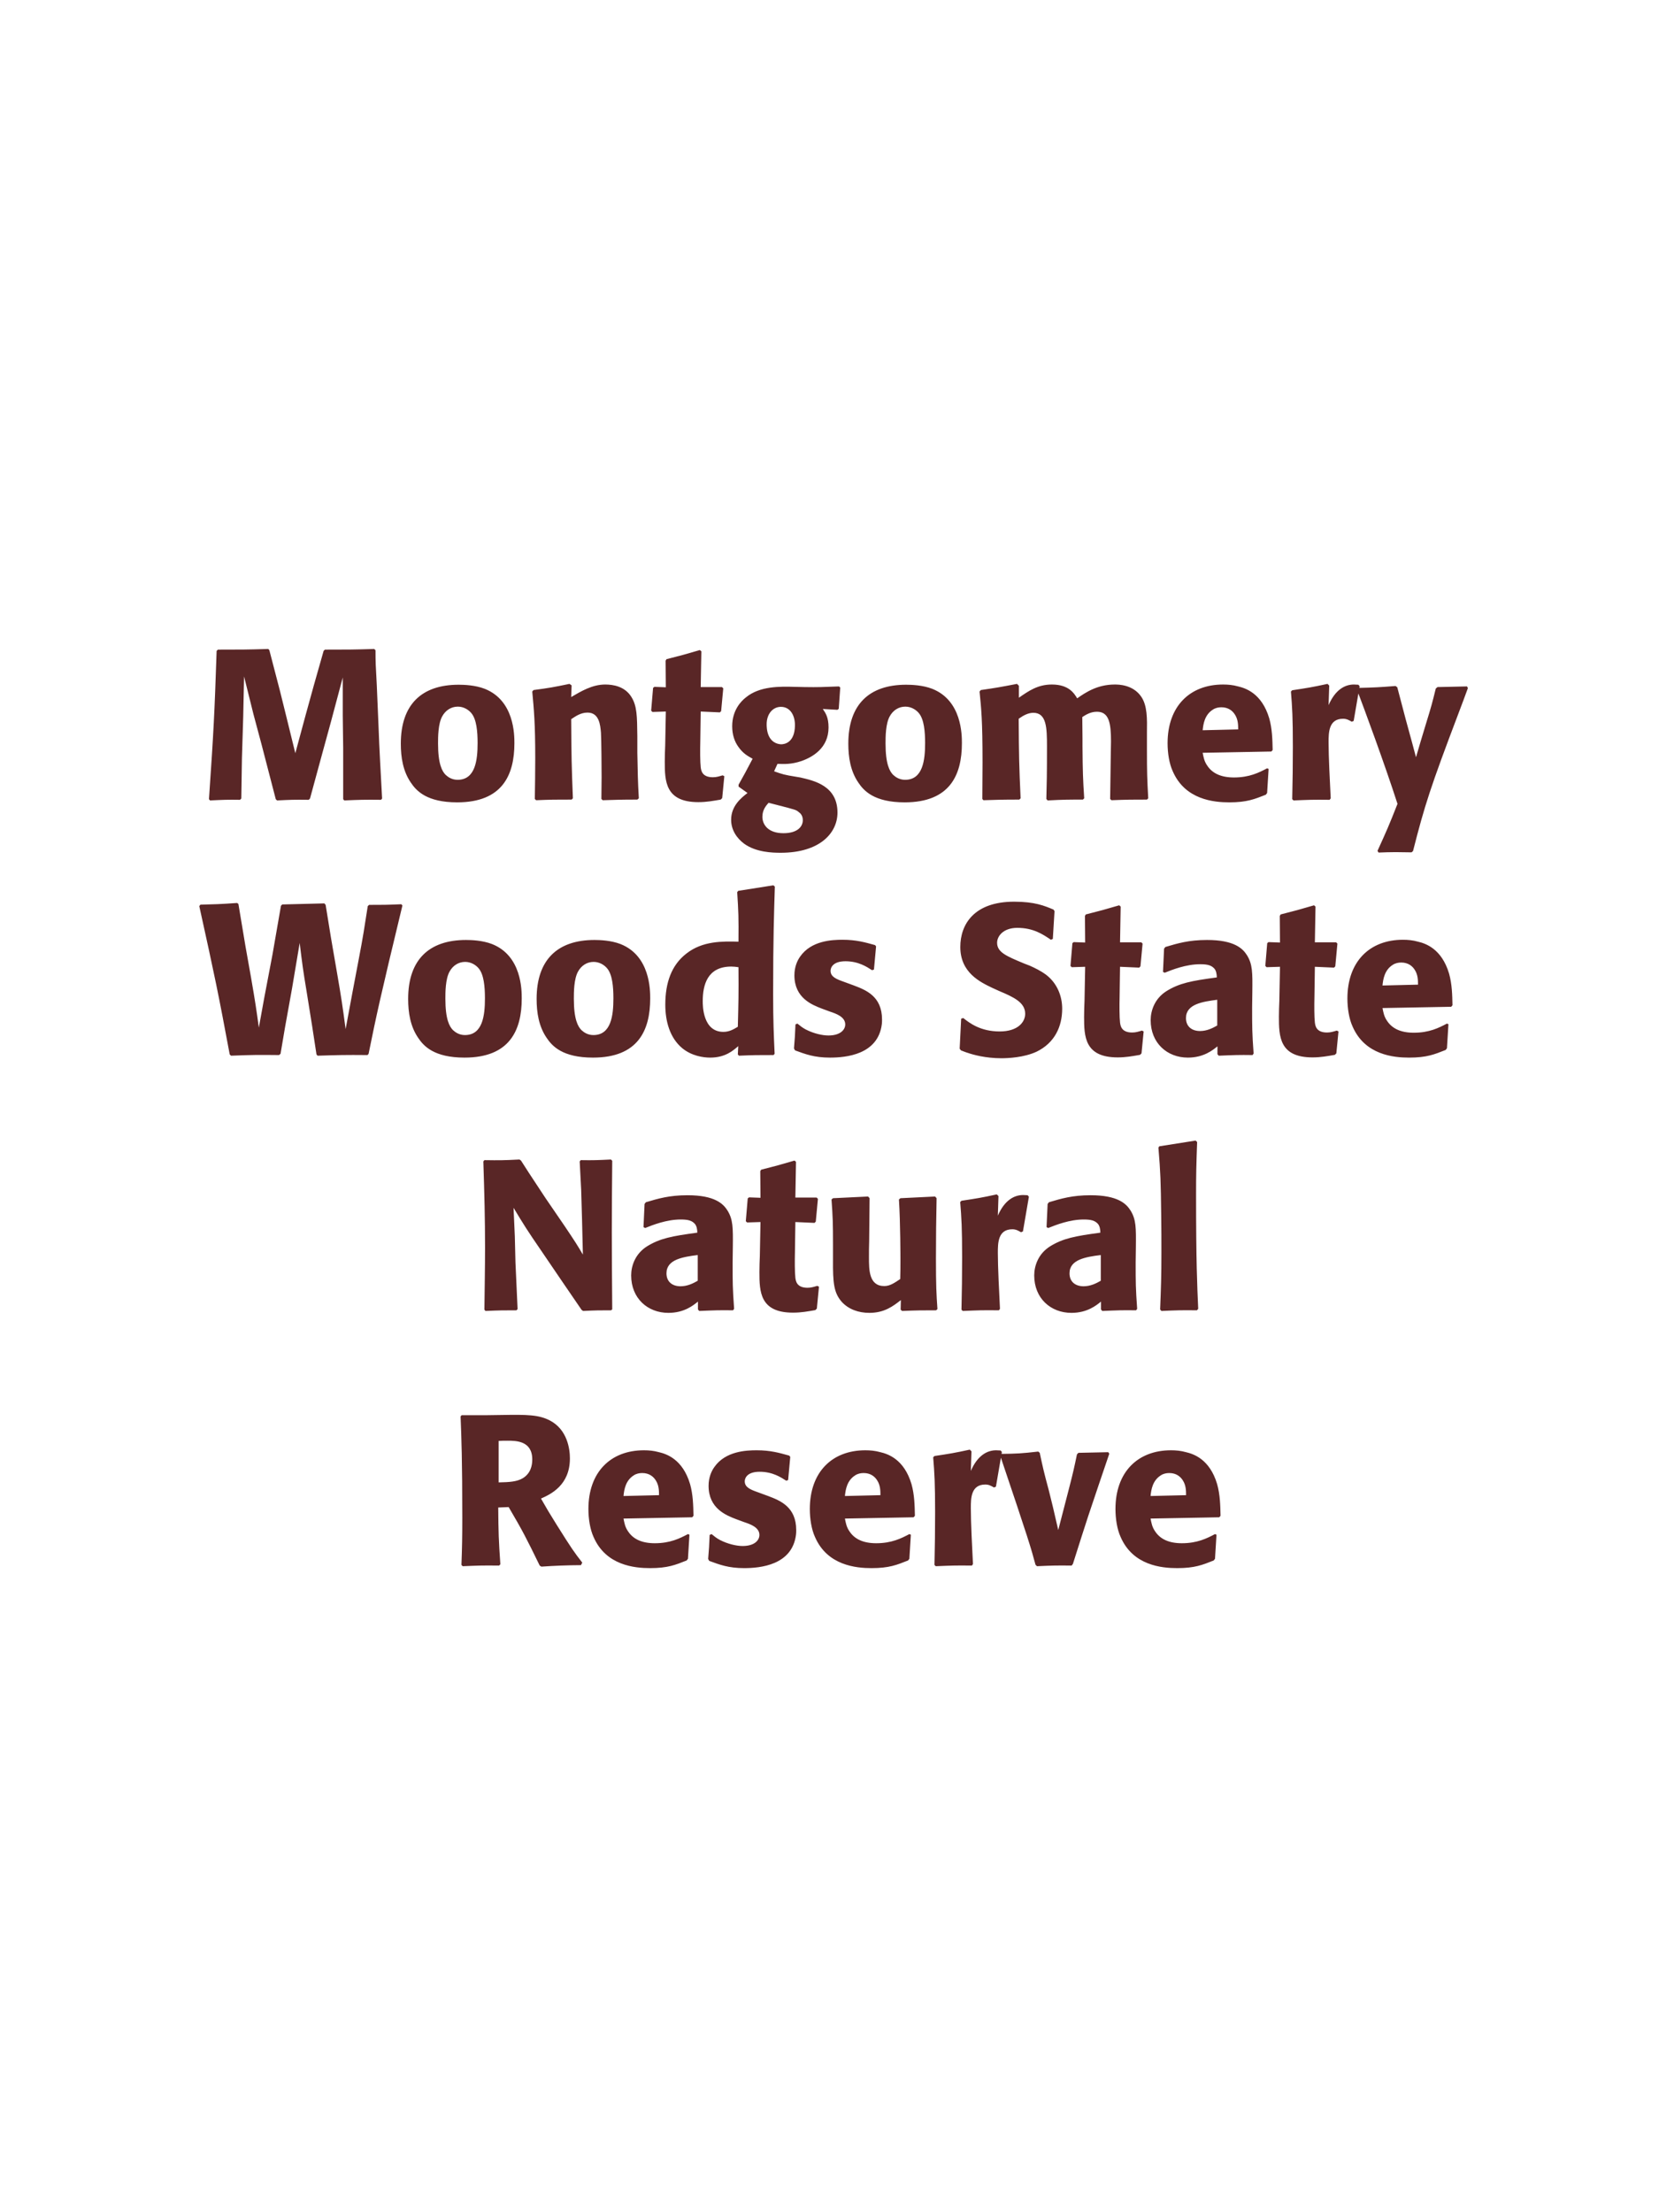 <?xml version="1.0" encoding="UTF-8"?>
<svg xmlns="http://www.w3.org/2000/svg" xmlns:xlink="http://www.w3.org/1999/xlink" width="975" height="1300" viewBox="0 0 975 1300">
<path fill-rule="nonzero" fill="rgb(34.902%, 14.902%, 14.902%)" fill-opacity="1" d="M 219.938 381.375 C 206.938 381.75 204.812 381.75 190.938 381.75 L 190.188 382.5 L 184.438 402.75 L 179.438 420.875 L 173.562 442.625 L 168.062 420.25 L 164.562 406.125 L 158.312 382.125 L 157.688 381.375 C 144.312 381.75 142.062 381.75 128.062 381.75 L 127.312 382.5 C 126.062 419.875 125.562 429.5 122.812 469.625 L 123.438 470.375 C 131.438 470 133.812 469.875 141.062 470 L 141.812 469.25 L 142.188 445.375 L 142.938 421.125 L 143.438 397.5 L 148.938 419.625 L 153.688 437.375 L 162.062 469.625 L 162.812 470.375 C 170.562 470 172.688 469.875 181.438 470 L 182.188 469.25 L 189.438 442.625 L 194.438 424.375 L 201.438 398.125 L 201.438 420.5 L 201.688 439.625 L 201.688 469.625 L 202.312 470.375 C 210.938 470 214.312 469.875 223.938 470 L 224.562 469.25 C 223.812 455 222.938 440.625 222.438 426.25 C 222.062 418.375 221.812 410.5 221.438 402.625 C 220.812 391 220.688 389.5 220.688 382.125 Z M 302.312 436.75 C 302.312 431.875 302.312 411.625 284.812 404.75 C 279.312 402.625 272.812 402.375 269.562 402.375 C 247.812 402.375 235.562 414 235.562 437 C 235.562 445 236.812 453.125 241.438 459.875 C 244.688 464.75 250.812 471.5 268.688 471.5 C 295.188 471.5 302.312 455.5 302.312 436.75 M 280.688 436.625 C 280.688 446.875 279.312 458.25 268.938 458.25 C 265.688 458.25 263.438 456.75 261.938 455.375 C 259.812 453.25 257.438 449 257.438 436.875 C 257.438 433.25 257.438 425.25 259.938 420.875 C 261.812 417.5 265.062 415.25 269.062 415.25 C 272.562 415.25 275.438 417.125 277.062 419.125 C 280.062 422.75 280.688 429.875 280.688 436.625 Z M 375.438 469.125 C 374.812 458.125 374.812 454.625 374.562 442.375 L 374.562 432.625 C 374.438 420.625 374.312 414.875 371.188 409.75 C 367.312 403.25 360.188 402.25 355.688 402.25 C 348.062 402.25 341.438 406.25 335.688 409.625 L 335.938 402.75 L 334.688 401.875 C 325.062 403.875 322.938 404.25 313.562 405.5 L 312.812 406.375 C 313.812 417.25 314.562 425.125 314.562 445.5 C 314.562 453.5 314.438 461.5 314.312 469.5 L 315.062 470.25 C 324.062 469.875 325.938 469.875 335.938 469.875 L 336.688 469.125 C 335.938 449.875 335.812 445 335.688 422.625 C 338.312 420.875 341.312 418.75 345.312 418.75 C 352.188 418.75 352.812 426.125 353.188 430.625 C 353.438 434.75 353.562 451.875 353.562 456.625 C 353.562 460.875 353.438 465.25 353.438 469.5 L 354.188 470.25 C 362.438 470 364.562 469.875 374.562 469.875 Z M 424.688 455.625 C 422.562 456.25 421.062 456.75 418.938 456.75 C 412.562 456.75 412.062 452.75 411.812 450.875 C 411.438 447.625 411.438 440.75 411.562 435.75 L 411.812 418.125 L 423.062 418.625 L 423.812 417.875 L 425.062 404.5 L 424.312 403.75 L 411.812 403.75 L 412.188 382.75 L 411.312 382 C 402.812 384.5 400.562 385.125 391.688 387.375 L 391.188 388.25 L 391.312 403.875 L 384.562 403.625 L 383.812 404.25 L 382.688 417.625 L 383.438 418.375 L 391.312 418.125 L 390.938 438 C 390.812 441.125 390.688 444.25 390.688 447.5 C 390.688 459 390.938 471.375 410.438 471.375 C 415.312 471.375 419.188 470.625 423.562 469.875 L 424.438 469 L 425.688 456.125 Z M 456.938 448.875 C 460.938 449 464.938 449.25 470.938 447.25 C 477.438 445 486.938 439.625 486.938 427.5 C 486.938 421.5 485.188 419 483.562 416.625 L 492.188 417.125 L 492.938 416.5 L 493.812 404 L 493.062 403.375 C 483.438 403.75 480.812 403.875 472.938 403.75 L 467.188 403.625 C 458.312 403.375 446.438 403.125 438.312 409.875 C 435.562 412 430.312 417.375 430.312 426.75 C 430.312 431.75 431.688 435.75 433.938 438.875 C 436.688 442.75 439.188 444.125 442.312 445.875 C 438.812 452.625 436.938 456 434.062 461.125 L 434.062 462.25 L 439.312 466 C 435.562 468.875 429.688 473.625 429.688 481.75 C 429.688 487.5 432.812 492.5 437.438 495.875 C 444.438 500.875 453.938 501.125 458.812 501.125 C 481.688 501.125 492.188 489.625 492.188 477.5 C 492.188 461.75 478.438 458.75 470.312 456.875 L 467.312 456.375 C 461.188 455.375 459.812 455 454.938 453.25 L 456.938 448.875 M 467.188 426.375 C 467.062 436.5 460.938 437.375 459.188 437.375 C 458.188 437.375 453.812 437.125 451.688 432.125 C 450.562 429.5 450.562 426.5 450.562 425.625 C 450.562 419.375 454.312 415.375 458.938 415.375 C 464.688 415.375 467.312 420.875 467.188 426.375 M 456.562 473 C 467.688 475.875 467.812 475.875 469.312 477.125 C 470.562 478 471.812 479.375 471.812 482 C 471.812 485.75 468.688 489.625 460.438 489.625 C 451.188 489.625 448.062 484.375 448.062 480 C 448.062 475.875 450.188 473.5 451.688 471.75 Z M 565.312 436.75 C 565.312 431.875 565.312 411.625 547.812 404.75 C 542.312 402.625 535.812 402.375 532.562 402.375 C 510.812 402.375 498.562 414 498.562 437 C 498.562 445 499.812 453.125 504.438 459.875 C 507.688 464.75 513.812 471.5 531.688 471.5 C 558.188 471.5 565.312 455.5 565.312 436.75 M 543.688 436.625 C 543.688 446.875 542.312 458.25 531.938 458.25 C 528.688 458.25 526.438 456.75 524.938 455.375 C 522.812 453.25 520.438 449 520.438 436.875 C 520.438 433.25 520.438 425.25 522.938 420.875 C 524.812 417.5 528.062 415.25 532.062 415.25 C 535.562 415.25 538.438 417.125 540.062 419.125 C 543.062 422.75 543.688 429.875 543.688 436.625 Z M 674.812 469.125 C 674.188 457.5 674.062 454.25 674.062 440.125 L 674.062 430.75 C 674.188 422.375 674.312 414.625 670.688 409.375 C 665.812 402.25 657.188 402.25 655.188 402.25 C 644.938 402.25 638.062 406.875 633.062 410.375 C 631.312 407.5 628.188 402.25 618.188 402.25 C 609.938 402.25 604.562 406 598.812 410 L 598.812 403 L 597.688 401.875 C 587.938 403.75 585.188 404.25 576.438 405.5 L 575.688 406.375 C 576.688 416.375 577.438 423.25 577.438 448 C 577.438 455.125 577.312 462.375 577.312 469.5 L 577.938 470.25 C 585.938 470 588.688 469.875 599.062 469.875 L 599.812 469.125 C 598.938 449.875 598.812 444.125 598.688 422.375 C 601.312 420.5 604.188 418.875 607.312 418.875 C 615.062 418.875 615.312 427.75 615.312 438.5 C 615.312 456.625 615.188 459.375 614.938 469.5 L 615.688 470.375 C 625.188 469.875 627.812 469.875 636.438 469.875 L 637.188 469.125 C 636.438 457.25 636.312 453.75 636.188 438.625 L 636.188 434 L 636.062 421.375 C 638.188 420 640.938 418.25 644.688 418.25 C 651.812 418.25 652.938 425 652.938 435.75 C 652.938 438.125 652.812 440.5 652.812 442.875 C 652.688 447.125 652.562 465.75 652.438 469.5 L 653.188 470.25 C 662.562 469.875 665.312 469.875 674.062 469.875 Z M 744.688 451.5 C 739.938 454 734.312 456.875 725.188 456.875 C 717.688 456.875 712.562 454.5 709.562 450 C 707.688 447.375 707.312 444.875 706.812 442.375 L 747.188 441.625 L 747.938 440.75 C 747.812 434.625 747.688 428.375 745.938 422.125 C 741.562 407.375 731.938 404.375 727.688 403.375 C 724.562 402.5 721.688 402.25 718.812 402.25 C 699.188 402.25 686.188 415.125 686.188 436.75 C 686.188 442.625 687.188 448.75 689.188 453.125 C 696.438 470 713.438 471.5 722.438 471.5 C 732.812 471.5 737.312 469.625 743.938 467 L 744.688 466 L 745.562 451.875 L 744.688 451.5 M 706.812 429.125 C 707.188 425.25 708.062 420 712.812 417 C 714.312 416 716.062 415.625 717.812 415.625 C 721.938 415.625 724.438 417.75 725.812 420 C 727.562 422.75 727.688 425.75 727.688 428.625 Z M 795.562 423.625 L 799.062 403.25 L 798.312 402.375 C 797.438 402.375 796.562 402.25 795.688 402.25 C 790.562 402.25 784.812 405.125 780.812 414.375 L 781.188 402.875 L 780.188 401.875 C 770.938 403.875 768.562 404.25 759.438 405.625 L 758.688 406.375 C 759.438 415.75 759.812 421.375 759.812 438.75 C 759.812 449 759.688 459.25 759.438 469.625 L 760.188 470.375 C 769.438 470 771.438 469.875 781.438 470 L 782.062 469.125 C 781.562 459 780.812 444.875 780.812 436.25 C 780.812 430.625 780.812 422.375 789.312 422.375 C 791.438 422.375 792.688 423.125 794.438 424.125 Z M 862.188 403.375 L 844.812 403.75 L 843.812 404.625 C 841.688 413.25 841.188 415.125 838.188 424.875 L 834.938 435.625 L 832.188 445 L 829.812 436.125 L 826.188 422.875 L 821.188 403.875 L 820.188 403.125 C 810.438 403.875 808.312 404 798.062 404.25 L 797.438 405.125 C 801.938 417 813.562 448.375 821.312 472.375 C 816.188 485.375 815.188 487.625 809.562 500 L 810.188 501 C 813.312 500.875 816.812 500.75 820.062 500.75 C 823.188 500.75 826.438 500.875 829.562 500.875 L 830.438 500.125 C 837.312 473.125 840.688 462.625 857.188 419.125 C 859.062 414.125 860.938 409.25 862.688 404.375 Z M 861.312 470 "/>
<path fill-rule="nonzero" fill="rgb(34.902%, 14.902%, 14.902%)" fill-opacity="1" d="M 216.625 619.25 C 221.25 596.5 223.25 587 236.5 532.125 L 235.875 531.375 C 227 531.75 225.25 531.75 216.875 531.75 L 216.125 532.5 C 214.125 545.375 213.5 549.75 210.75 564.125 L 207.125 583.25 L 203.125 604.75 C 201.25 590.75 200.625 586.5 198.125 572 L 194.5 551 L 191.375 531.75 L 190.625 530.875 L 165.875 531.5 L 165.125 532.25 L 160.125 561 L 155.25 586.625 L 152.125 603.875 C 150.625 593 150.125 589.375 147.5 574.25 L 144.25 556 L 140.125 531.25 L 139.375 530.625 C 128.625 531.375 126.875 531.375 117.75 531.625 L 117.125 532.5 C 126.25 573.875 128.25 583.375 135 619.625 L 135.75 620.375 C 148.375 619.875 151.75 619.875 164 620 L 164.875 619.25 L 167.5 603.75 L 171.625 580.875 L 176.125 554.125 C 177.625 566.375 178 569.5 180.25 583 L 183.375 602.5 L 186 619.625 L 186.625 620.375 C 198.625 620 202.75 619.875 216 620 Z M 306.625 586.75 C 306.625 581.875 306.625 561.625 289.125 554.75 C 283.625 552.625 277.125 552.375 273.875 552.375 C 252.125 552.375 239.875 564 239.875 587 C 239.875 595 241.125 603.125 245.75 609.875 C 249 614.75 255.125 621.5 273 621.5 C 299.5 621.5 306.625 605.5 306.625 586.75 M 285 586.625 C 285 596.875 283.625 608.25 273.25 608.25 C 270 608.25 267.75 606.75 266.25 605.375 C 264.125 603.25 261.75 599 261.75 586.875 C 261.75 583.25 261.75 575.25 264.25 570.875 C 266.125 567.5 269.375 565.25 273.375 565.25 C 276.875 565.25 279.75 567.125 281.375 569.125 C 284.375 572.75 285 579.875 285 586.625 Z M 382.125 586.75 C 382.125 581.875 382.125 561.625 364.625 554.75 C 359.125 552.625 352.625 552.375 349.375 552.375 C 327.625 552.375 315.375 564 315.375 587 C 315.375 595 316.625 603.125 321.25 609.875 C 324.5 614.75 330.625 621.5 348.5 621.5 C 375 621.5 382.125 605.5 382.125 586.75 M 360.5 586.625 C 360.5 596.875 359.125 608.25 348.75 608.25 C 345.5 608.25 343.25 606.75 341.75 605.375 C 339.625 603.25 337.25 599 337.25 586.875 C 337.25 583.25 337.25 575.25 339.75 570.875 C 341.625 567.5 344.875 565.25 348.875 565.25 C 352.375 565.25 355.25 567.125 356.875 569.125 C 359.875 572.75 360.5 579.875 360.5 586.625 Z M 455.25 619.25 C 454.75 608 454.375 600.5 454.375 584.125 C 454.375 551.125 454.875 537.5 455.375 521 L 454.5 520.25 L 433.875 523.5 L 433.25 524.25 C 434 536 434.125 539.125 434 553.375 C 424.625 553.125 412.875 552.875 403.375 560.375 C 394.625 567.125 391 577.5 391 590.375 C 391 600.125 393.625 609.875 401 616 C 406.5 620.5 413.25 621.5 417.375 621.5 C 426.25 621.5 430.875 617.375 433.875 614.75 L 433.625 619.625 L 434.25 620.375 C 442.875 620 445.25 620 454.625 620 L 455.25 619.25 M 434 568.375 C 434.125 585 434 588.25 433.625 603.375 C 431.125 604.875 428.625 606.375 425.125 606.375 C 413 606.375 413 590.875 413 588.375 C 413 578.75 415.75 568 429.75 568 C 431.125 568 432.25 568.125 434 568.375 Z M 495.75 576.875 C 491.5 575.375 488.125 574 488.125 570.5 C 488.125 569 489.125 564.875 496.875 564.875 C 504.5 564.875 509.375 568.125 512.5 570.125 L 513.625 569.75 L 514.875 556.125 L 514.25 555.375 C 508.375 553.75 503.25 552.25 495.125 552.25 C 489 552.25 476.75 552.75 470.25 562.125 C 468.625 564.375 466.875 568.125 466.875 573.125 C 466.875 586.5 477.25 590.5 483.125 592.75 L 487.875 594.5 C 491.25 595.625 496.75 597.5 496.75 602 C 496.75 605.125 493.875 608.5 486.875 608.5 C 483.375 608.5 478.25 607.375 473.625 605 C 471.5 603.875 470.5 603 468.625 601.5 L 467.5 602 C 467.25 608.5 467.125 609.875 466.625 616.125 L 467.25 617.25 C 473.375 619.5 478.625 621.5 487.75 621.5 C 497.25 621.5 516 619.75 518.25 601.875 C 518.375 600.875 518.375 600 518.375 599.125 C 518.375 585.375 508.75 581.75 501.875 579.125 Z M 602 566.25 C 591.5 561.875 586 559.625 586 554 C 586 550.125 589.625 545.25 597.875 545.25 C 607.375 545.25 613 549.125 617.625 552.25 L 618.75 551.75 L 619.75 535.375 L 619.125 534.5 C 613.75 532.25 608.125 529.875 596 529.875 C 572.5 529.875 564.375 543.125 564.375 556.5 C 564.375 571.625 576.125 577.125 583.125 580.5 L 587.25 582.375 C 595.875 586 602.5 589.125 602.5 595.75 C 602.5 600.5 598.375 606.125 587.5 606.125 C 576.125 606.125 569.75 601.125 566.125 598.25 L 564.875 598.625 L 564 616.25 L 564.75 617.25 C 566.125 617.75 567.5 618.375 568.875 618.75 C 571.75 619.75 579.125 621.875 588.5 621.875 C 592.25 621.875 601.75 621.5 609.25 618 C 619.75 612.875 624.25 603.375 624.25 592.75 C 624.25 585.625 621.5 578 614.875 572.875 C 611.5 570.375 608.25 568.875 605.25 567.5 Z M 671.125 605.625 C 669 606.25 667.5 606.75 665.375 606.75 C 659 606.75 658.5 602.75 658.25 600.875 C 657.875 597.625 657.875 590.75 658 585.75 L 658.25 568.125 L 669.5 568.625 L 670.25 567.875 L 671.5 554.5 L 670.75 553.75 L 658.25 553.75 L 658.625 532.75 L 657.75 532 C 649.25 534.5 647 535.125 638.125 537.375 L 637.625 538.25 L 637.75 553.875 L 631 553.625 L 630.25 554.25 L 629.125 567.625 L 629.875 568.375 L 637.75 568.125 L 637.375 588 C 637.25 591.125 637.125 594.25 637.125 597.5 C 637.125 609 637.375 621.375 656.875 621.375 C 661.75 621.375 665.625 620.625 670 619.875 L 670.875 619 L 672.125 606.125 Z M 736 582.75 C 736.125 571.5 736.125 566.625 732.875 561.375 C 730.375 557.375 725.375 552.375 709.375 552.375 C 698.625 552.375 692 554.375 684.875 556.5 L 684.125 557.5 L 683.5 571.125 L 684.5 571.625 C 688.875 569.875 697 566.625 705.375 566.625 C 710 566.625 711.875 567.375 713.5 569 C 714.75 570.25 715.125 572.5 715.125 574.375 C 700.125 576.375 693.125 577.75 685.625 582.375 C 678.625 586.75 676.25 593.875 676.25 599.5 C 676.25 612.875 685.875 621.5 698.125 621.5 C 707.5 621.5 712.875 617 715.5 614.875 L 715.5 619.5 L 716.25 620.375 C 725.25 620 728 619.875 736.125 620 L 736.75 619.125 C 735.875 606.875 735.875 603.75 735.875 592 L 736 582.75 M 715.375 602.625 C 712.75 604.125 709.375 605.875 705.25 605.875 C 700.75 605.875 697 603.5 697 598.25 C 697 590 706.875 588.625 715.375 587.5 Z M 785.625 605.625 C 783.5 606.25 782 606.75 779.875 606.75 C 773.5 606.75 773 602.75 772.75 600.875 C 772.375 597.625 772.375 590.75 772.5 585.75 L 772.75 568.125 L 784 568.625 L 784.75 567.875 L 786 554.5 L 785.25 553.75 L 772.75 553.75 L 773.125 532.75 L 772.25 532 C 763.75 534.5 761.5 535.125 752.625 537.375 L 752.125 538.25 L 752.25 553.875 L 745.5 553.625 L 744.75 554.25 L 743.625 567.625 L 744.375 568.375 L 752.25 568.125 L 751.875 588 C 751.75 591.125 751.625 594.25 751.625 597.5 C 751.625 609 751.875 621.375 771.375 621.375 C 776.25 621.375 780.125 620.625 784.5 619.875 L 785.375 619 L 786.625 606.125 Z M 850.375 601.5 C 845.625 604 840 606.875 830.875 606.875 C 823.375 606.875 818.25 604.5 815.25 600 C 813.375 597.375 813 594.875 812.5 592.375 L 852.875 591.625 L 853.625 590.75 C 853.5 584.625 853.375 578.375 851.625 572.125 C 847.25 557.375 837.625 554.375 833.375 553.375 C 830.25 552.5 827.375 552.25 824.5 552.25 C 804.875 552.25 791.875 565.125 791.875 586.75 C 791.875 592.625 792.875 598.75 794.875 603.125 C 802.125 620 819.125 621.5 828.125 621.5 C 838.5 621.5 843 619.625 849.625 617 L 850.375 616 L 851.25 601.875 L 850.375 601.5 M 812.5 579.125 C 812.875 575.25 813.75 570 818.5 567 C 820 566 821.75 565.625 823.5 565.625 C 827.625 565.625 830.125 567.75 831.5 570 C 833.25 572.75 833.375 575.75 833.375 578.625 Z M 857.625 620 "/>
<path fill-rule="nonzero" fill="rgb(34.902%, 14.902%, 14.902%)" fill-opacity="1" d="M 359.062 681.375 C 351.188 681.75 349.062 681.875 341.312 681.75 L 340.688 682.5 L 341.562 699.375 L 342.062 716.625 L 342.562 737.25 C 338.938 731.125 338.312 730.125 331.938 720.625 L 320.562 704 C 311.188 689.75 309.312 687 306.188 682 L 305.312 681.375 C 295.438 681.875 293.812 681.875 284.688 681.75 L 284.062 682.5 C 284.688 701.875 285.062 716.25 285.062 733 C 285.062 745.25 284.812 757.5 284.688 769.625 L 285.312 770.375 C 293.688 770 296.312 770 303.562 770 L 304.188 769.25 L 302.938 741.875 L 302.562 726.5 L 301.812 709.75 C 307.688 719.5 309.688 722.75 318.188 735.125 L 330.688 753.5 L 341.812 769.75 L 342.688 770.375 C 350.312 770 352.562 770 359.188 770 L 359.812 769.375 C 359.688 751.25 359.562 739 359.562 724 C 359.562 710 359.688 696.125 359.812 682.125 Z M 430.688 732.75 C 430.812 721.5 430.812 716.625 427.562 711.375 C 425.062 707.375 420.062 702.375 404.062 702.375 C 393.312 702.375 386.688 704.375 379.562 706.5 L 378.812 707.5 L 378.188 721.125 L 379.188 721.625 C 383.562 719.875 391.688 716.625 400.062 716.625 C 404.688 716.625 406.562 717.375 408.188 719 C 409.438 720.25 409.812 722.5 409.812 724.375 C 394.812 726.375 387.812 727.75 380.312 732.375 C 373.312 736.75 370.938 743.875 370.938 749.5 C 370.938 762.875 380.562 771.5 392.812 771.5 C 402.188 771.5 407.562 767 410.188 764.875 L 410.188 769.5 L 410.938 770.375 C 419.938 770 422.688 769.875 430.812 770 L 431.438 769.125 C 430.562 756.875 430.562 753.75 430.562 742 L 430.688 732.75 M 410.062 752.625 C 407.438 754.125 404.062 755.875 399.938 755.875 C 395.438 755.875 391.688 753.5 391.688 748.25 C 391.688 740 401.562 738.625 410.062 737.5 Z M 480.312 755.625 C 478.188 756.25 476.688 756.75 474.562 756.75 C 468.188 756.75 467.688 752.75 467.438 750.875 C 467.062 747.625 467.062 740.75 467.188 735.75 L 467.438 718.125 L 478.688 718.625 L 479.438 717.875 L 480.688 704.5 L 479.938 703.75 L 467.438 703.75 L 467.812 682.75 L 466.938 682 C 458.438 684.5 456.188 685.125 447.312 687.375 L 446.812 688.25 L 446.938 703.875 L 440.188 703.625 L 439.438 704.25 L 438.312 717.625 L 439.062 718.375 L 446.938 718.125 L 446.562 738 C 446.438 741.125 446.312 744.25 446.312 747.5 C 446.312 759 446.562 771.375 466.062 771.375 C 470.938 771.375 474.812 770.625 479.188 769.875 L 480.062 769 L 481.312 756.125 Z M 549.562 703.125 L 529.188 704.125 L 528.312 704.875 C 529.188 719 529.188 739 529.188 741 C 529.188 744.625 529.188 746.625 529.062 751.625 C 525.688 753.875 523.062 755.75 519.688 755.75 C 510.688 755.75 510.688 746.25 510.688 738.875 C 510.688 735.75 510.688 732.5 510.812 729.375 L 511.062 704.125 L 510.188 703.125 L 489.562 704.125 L 488.688 704.875 C 489.438 715.375 489.562 718.875 489.562 731.5 L 489.562 740.25 C 489.438 753.875 490.062 759.625 494.562 764.875 C 498.688 769.5 504.688 771.5 510.938 771.5 C 519.812 771.5 524.938 767.5 529.438 764 L 529.312 769.625 L 530.188 770.375 C 539.312 770 542.062 770 550.188 770 L 550.938 769.25 C 550.312 760.375 550.062 755.625 550.062 739.375 C 550.062 727.625 550.188 715.875 550.438 704.125 Z M 601.188 723.625 L 604.688 703.25 L 603.938 702.375 C 603.062 702.375 602.188 702.25 601.312 702.25 C 596.188 702.25 590.438 705.125 586.438 714.375 L 586.812 702.875 L 585.812 701.875 C 576.562 703.875 574.188 704.25 565.062 705.625 L 564.312 706.375 C 565.062 715.75 565.438 721.375 565.438 738.75 C 565.438 749 565.312 759.25 565.062 769.625 L 565.812 770.375 C 575.062 770 577.062 769.875 587.062 770 L 587.688 769.125 C 587.188 759 586.438 744.875 586.438 736.25 C 586.438 730.625 586.438 722.375 594.938 722.375 C 597.062 722.375 598.312 723.125 600.062 724.125 Z M 667.562 732.75 C 667.688 721.5 667.688 716.625 664.438 711.375 C 661.938 707.375 656.938 702.375 640.938 702.375 C 630.188 702.375 623.562 704.375 616.438 706.5 L 615.688 707.5 L 615.062 721.125 L 616.062 721.625 C 620.438 719.875 628.562 716.625 636.938 716.625 C 641.562 716.625 643.438 717.375 645.062 719 C 646.312 720.25 646.688 722.5 646.688 724.375 C 631.688 726.375 624.688 727.75 617.188 732.375 C 610.188 736.75 607.812 743.875 607.812 749.5 C 607.812 762.875 617.438 771.5 629.688 771.5 C 639.062 771.5 644.438 767 647.062 764.875 L 647.062 769.5 L 647.812 770.375 C 656.812 770 659.562 769.875 667.688 770 L 668.312 769.125 C 667.438 756.875 667.438 753.75 667.438 742 L 667.562 732.75 M 646.938 752.625 C 644.312 754.125 640.938 755.875 636.812 755.875 C 632.312 755.875 628.562 753.5 628.562 748.25 C 628.562 740 638.438 738.625 646.938 737.5 Z M 704.188 769.125 C 703.562 754.75 702.938 741.625 702.938 702.125 C 702.938 690.25 703.062 684.625 703.562 671.125 L 702.688 670.25 L 681.312 673.625 L 680.812 674.375 C 682.062 689.625 682.188 693.75 682.438 714 C 682.562 721.375 682.562 728.75 682.562 736.125 C 682.562 749.625 682.312 757.125 681.812 769.5 L 682.562 770.375 C 690.938 770 694.312 769.875 703.438 770 Z M 711.188 770 "/>
<path fill-rule="nonzero" fill="rgb(34.902%, 14.902%, 14.902%)" fill-opacity="1" d="M 298.938 885.625 C 307.312 899.875 309.188 903.625 317.188 920 L 318.188 920.625 C 322.062 920.375 325.812 920.125 329.688 920 C 333.562 919.875 337.562 919.75 341.438 919.75 L 342.188 918.25 C 337.438 912.125 336.062 910.25 327.062 895.875 C 323.062 889.5 321.062 886.125 317.938 880.625 C 323.562 878.125 334.938 872.875 334.938 857 C 334.938 851.5 333.438 840.125 323.188 834.75 C 316.688 831.375 309.938 831.25 295.312 831.5 L 286.562 831.625 L 271.312 831.625 L 270.688 832.375 C 271.188 845 271.688 858 271.688 892 C 271.688 903.625 271.562 909.25 271.188 919.625 L 271.938 920.375 C 281.062 920 283.062 919.875 293.312 920 L 294.062 919.25 C 293.062 904.75 292.938 900.75 292.812 885.875 L 298.938 885.625 M 293.062 846.75 C 294.812 846.625 296.562 846.625 298.312 846.625 C 303.188 846.625 312.812 846.625 312.812 857.625 C 312.812 861.125 311.938 865.75 307.312 868.625 C 303.812 870.75 299.312 871 293.062 871.125 Z M 404.312 901.5 C 399.562 904 393.938 906.875 384.812 906.875 C 377.312 906.875 372.188 904.5 369.188 900 C 367.312 897.375 366.938 894.875 366.438 892.375 L 406.812 891.625 L 407.562 890.75 C 407.438 884.625 407.312 878.375 405.562 872.125 C 401.188 857.375 391.562 854.375 387.312 853.375 C 384.188 852.5 381.312 852.25 378.438 852.25 C 358.812 852.25 345.812 865.125 345.812 886.75 C 345.812 892.625 346.812 898.75 348.812 903.125 C 356.062 920 373.062 921.5 382.062 921.5 C 392.438 921.5 396.938 919.625 403.562 917 L 404.312 916 L 405.188 901.875 L 404.312 901.5 M 366.438 879.125 C 366.812 875.25 367.688 870 372.438 867 C 373.938 866 375.688 865.625 377.438 865.625 C 381.562 865.625 384.062 867.75 385.438 870 C 387.188 872.75 387.312 875.75 387.312 878.625 Z M 445.312 876.875 C 441.062 875.375 437.688 874 437.688 870.5 C 437.688 869 438.688 864.875 446.438 864.875 C 454.062 864.875 458.938 868.125 462.062 870.125 L 463.188 869.75 L 464.438 856.125 L 463.812 855.375 C 457.938 853.75 452.812 852.25 444.688 852.25 C 438.562 852.25 426.312 852.75 419.812 862.125 C 418.188 864.375 416.438 868.125 416.438 873.125 C 416.438 886.5 426.812 890.5 432.688 892.75 L 437.438 894.5 C 440.812 895.625 446.312 897.5 446.312 902 C 446.312 905.125 443.438 908.5 436.438 908.5 C 432.938 908.5 427.812 907.375 423.188 905 C 421.062 903.875 420.062 903 418.188 901.5 L 417.062 902 C 416.812 908.5 416.688 909.875 416.188 916.125 L 416.812 917.25 C 422.938 919.5 428.188 921.5 437.312 921.5 C 446.812 921.5 465.562 919.75 467.812 901.875 C 467.938 900.875 467.938 900 467.938 899.125 C 467.938 885.375 458.312 881.75 451.438 879.125 Z M 534.438 901.5 C 529.688 904 524.062 906.875 514.938 906.875 C 507.438 906.875 502.312 904.5 499.312 900 C 497.438 897.375 497.062 894.875 496.562 892.375 L 536.938 891.625 L 537.688 890.75 C 537.562 884.625 537.438 878.375 535.688 872.125 C 531.312 857.375 521.688 854.375 517.438 853.375 C 514.312 852.5 511.438 852.25 508.562 852.25 C 488.938 852.25 475.938 865.125 475.938 886.75 C 475.938 892.625 476.938 898.75 478.938 903.125 C 486.188 920 503.188 921.5 512.188 921.5 C 522.562 921.5 527.062 919.625 533.688 917 L 534.438 916 L 535.312 901.875 L 534.438 901.5 M 496.562 879.125 C 496.938 875.25 497.812 870 502.562 867 C 504.062 866 505.812 865.625 507.562 865.625 C 511.688 865.625 514.188 867.75 515.562 870 C 517.312 872.75 517.438 875.75 517.438 878.625 Z M 585.312 873.625 L 588.812 853.25 L 588.062 852.375 C 587.188 852.375 586.312 852.25 585.438 852.25 C 580.312 852.25 574.562 855.125 570.562 864.375 L 570.938 852.875 L 569.938 851.875 C 560.688 853.875 558.312 854.25 549.188 855.625 L 548.438 856.375 C 549.188 865.75 549.562 871.375 549.562 888.75 C 549.562 899 549.438 909.25 549.188 919.625 L 549.938 920.375 C 559.188 920 561.188 919.875 571.188 920 L 571.812 919.125 C 571.312 909 570.562 894.875 570.562 886.25 C 570.562 880.625 570.562 872.375 579.062 872.375 C 581.188 872.375 582.438 873.125 584.188 874.125 Z M 630.562 919 C 634.562 906.5 636.938 898.75 639.562 890.875 C 642.938 880.75 648.438 864.5 651.938 854.25 L 651.312 853.375 L 633.812 853.75 L 632.938 854.625 C 631.188 863 630.812 864.75 628.312 874.5 L 621.938 899.125 L 618.812 885.625 L 616.438 876 C 613.312 864.375 612.812 862 611.062 853.75 L 610.188 853 C 600.312 854.125 597.812 854.25 588.312 854.375 L 587.812 855.375 C 604.438 904.625 605.812 909.25 608.562 919.5 L 609.438 920.375 C 617.562 920 620.812 919.875 629.812 920 Z M 714.062 901.5 C 709.312 904 703.688 906.875 694.562 906.875 C 687.062 906.875 681.938 904.5 678.938 900 C 677.062 897.375 676.688 894.875 676.188 892.375 L 716.562 891.625 L 717.312 890.75 C 717.188 884.625 717.062 878.375 715.312 872.125 C 710.938 857.375 701.312 854.375 697.062 853.375 C 693.938 852.5 691.062 852.25 688.188 852.25 C 668.562 852.25 655.562 865.125 655.562 886.75 C 655.562 892.625 656.562 898.75 658.562 903.125 C 665.812 920 682.812 921.5 691.812 921.5 C 702.188 921.5 706.688 919.625 713.312 917 L 714.062 916 L 714.938 901.875 L 714.062 901.5 M 676.188 879.125 C 676.562 875.25 677.438 870 682.188 867 C 683.688 866 685.438 865.625 687.188 865.625 C 691.312 865.625 693.812 867.75 695.188 870 C 696.938 872.75 697.062 875.75 697.062 878.625 Z M 721.312 920 "/>
</svg>

